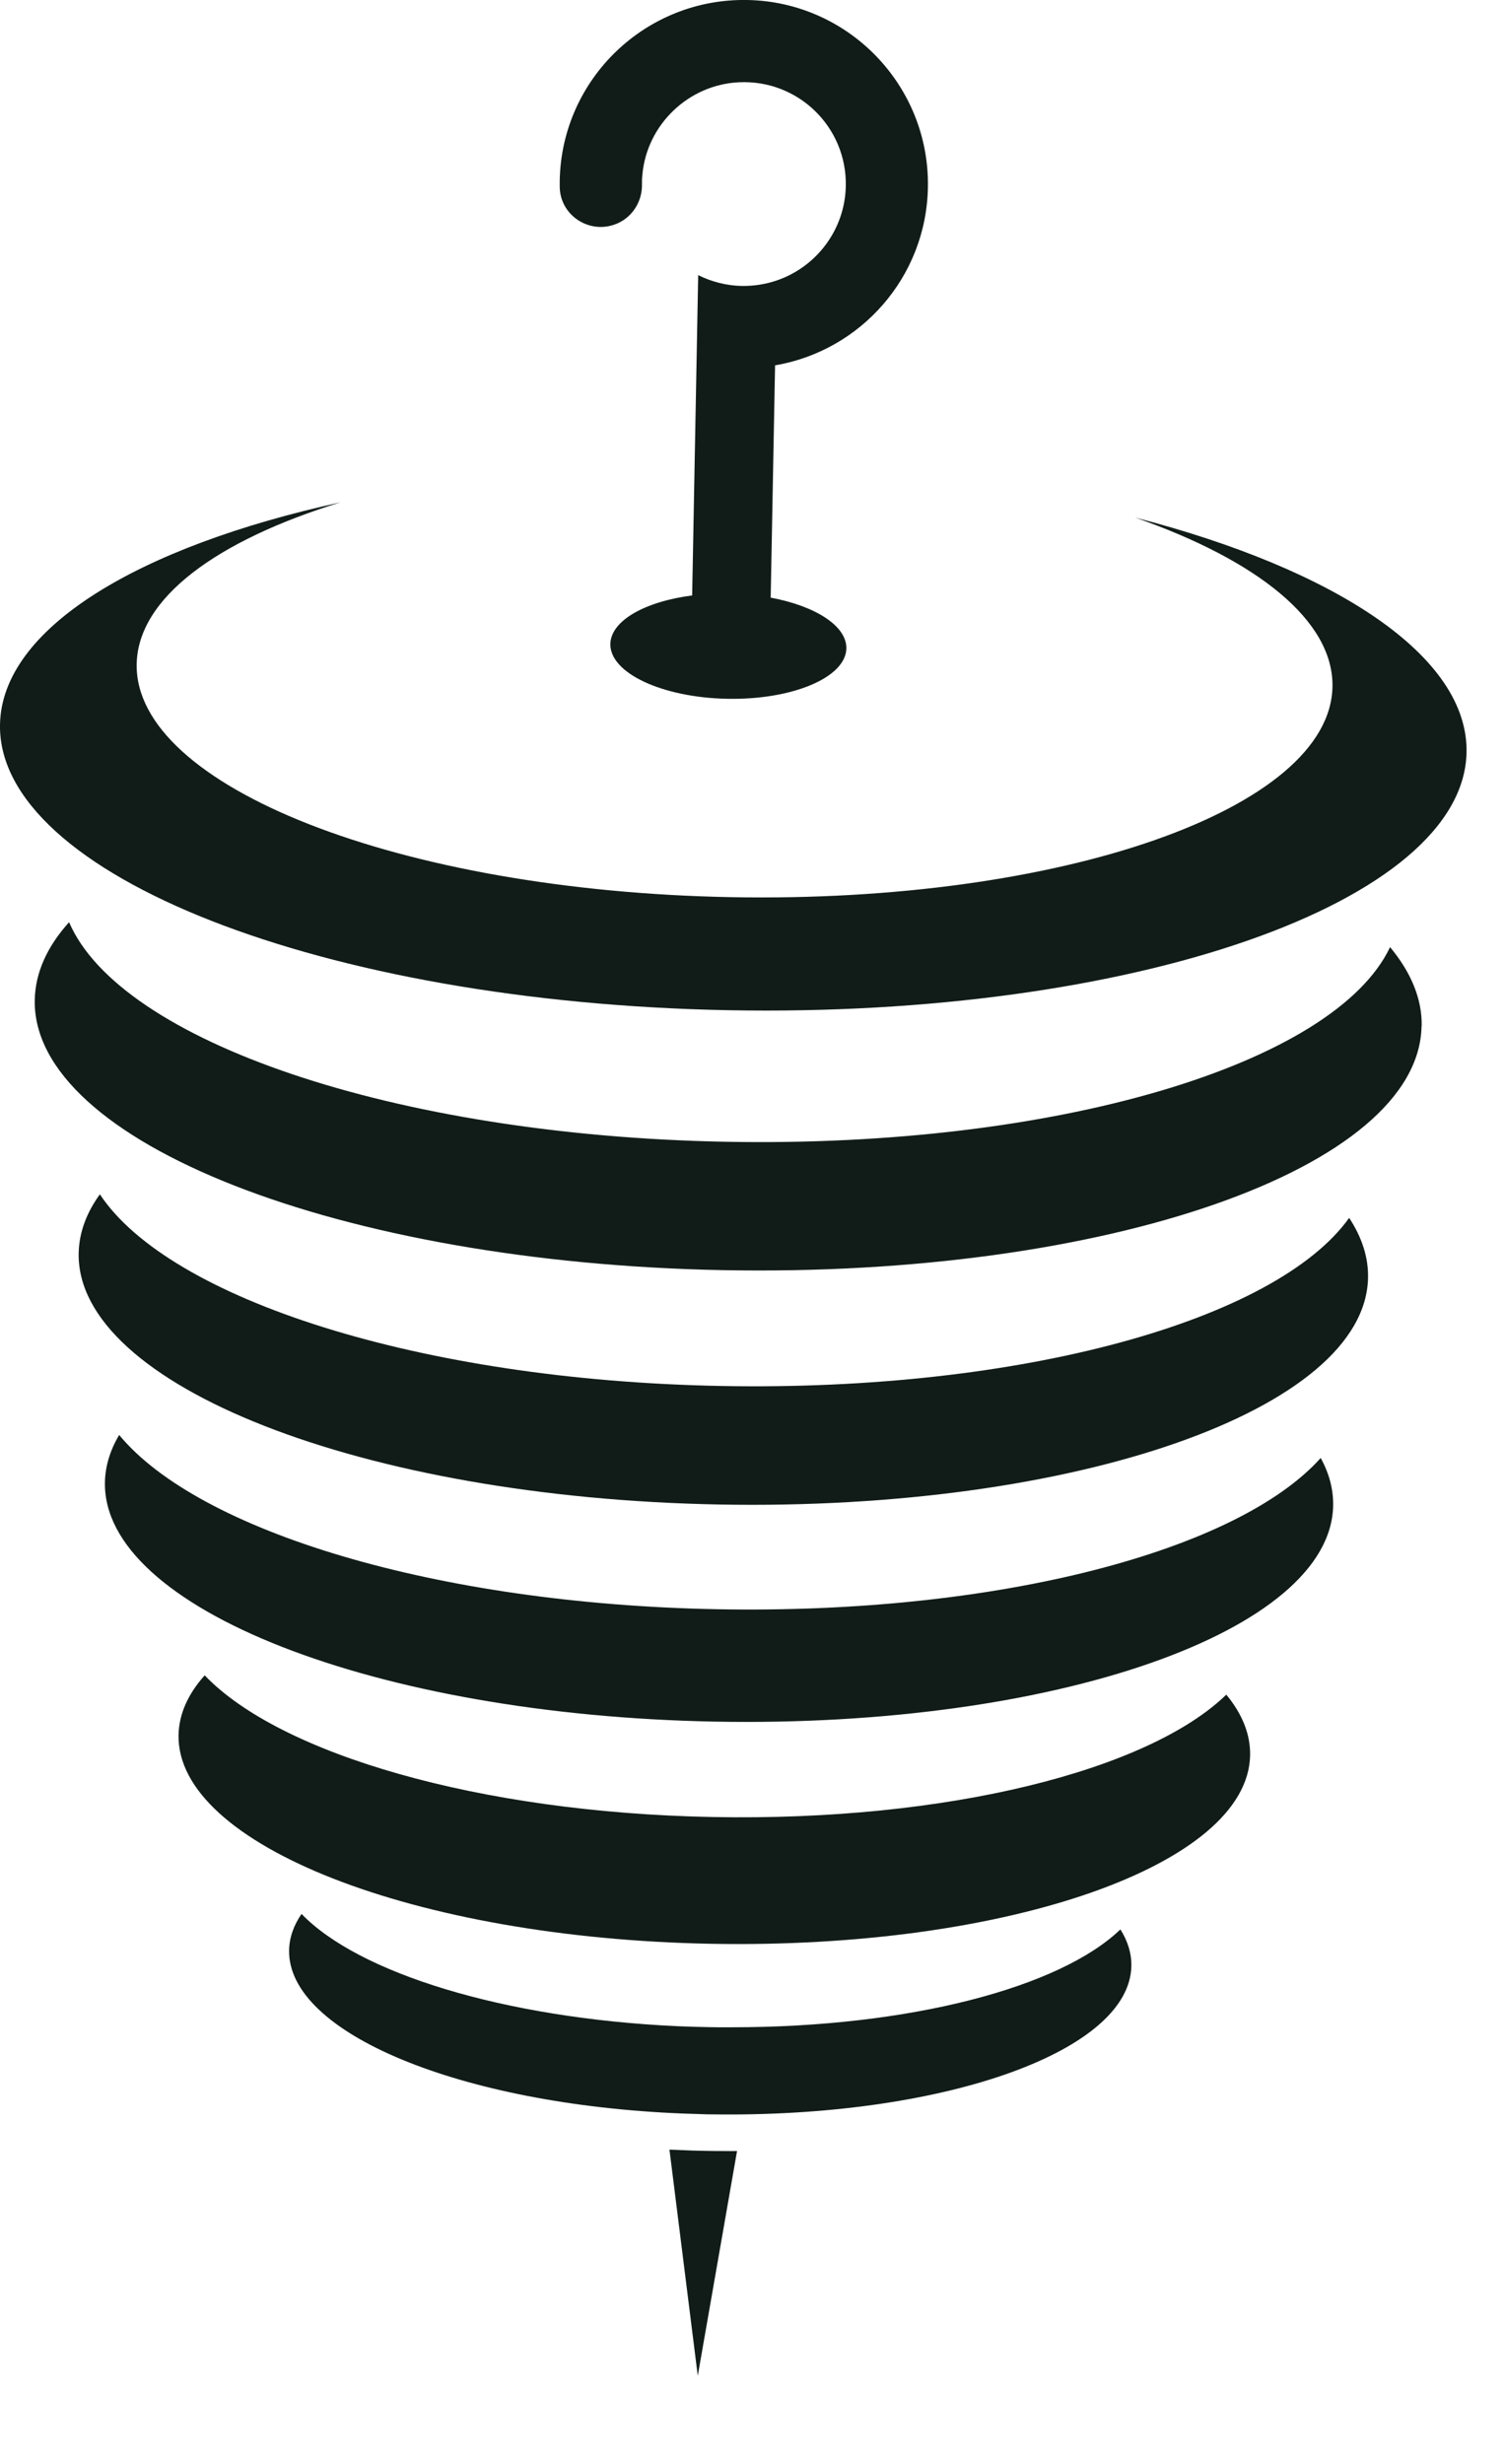 <svg width="11" height="18" viewBox="0 0 11 18" fill="none" xmlns="http://www.w3.org/2000/svg">
<g id="Group 17369">
<path id="Vector" d="M10.719 5.496C10.698 6.592 8.282 7.436 5.322 7.38C2.363 7.324 -0.02 6.389 0 5.293C0.013 4.592 1.004 3.995 2.488 3.67C1.583 3.949 1.008 4.369 0.999 4.851C0.982 5.745 2.924 6.508 5.338 6.554C7.752 6.6 9.722 5.911 9.739 5.017C9.748 4.535 9.191 4.093 8.297 3.781C9.766 4.161 10.732 4.795 10.719 5.496Z" fill="#111C18"/>
<path id="Vector_2" d="M10.39 7.497C10.371 8.535 8.086 9.332 5.286 9.279C2.487 9.226 0.234 8.342 0.254 7.305C0.258 7.105 0.345 6.914 0.505 6.737C0.877 7.604 2.878 8.295 5.304 8.341C7.731 8.387 9.757 7.77 10.16 6.919C10.313 7.103 10.395 7.298 10.391 7.497L10.39 7.497Z" fill="#111C18"/>
<path id="Vector_3" d="M9.999 9.334C9.981 10.298 7.856 11.04 5.254 10.991C2.652 10.942 0.557 10.12 0.575 9.155C0.578 9.006 0.631 8.861 0.73 8.725C1.237 9.49 3.072 10.084 5.27 10.125C7.471 10.167 9.328 9.643 9.861 8.897C9.953 9.037 10.002 9.184 9.999 9.334Z" fill="#111C18"/>
<path id="Vector_4" d="M9.744 10.999C9.727 11.918 7.702 12.624 5.223 12.577C2.745 12.53 0.749 11.748 0.767 10.829C0.769 10.71 0.805 10.594 0.871 10.483C1.45 11.184 3.182 11.717 5.239 11.756C7.294 11.795 9.046 11.329 9.653 10.651C9.715 10.764 9.746 10.88 9.744 10.999V10.999Z" fill="#111C18"/>
<path id="Vector_5" d="M9.137 12.823C9.122 13.625 7.356 14.241 5.193 14.2C3.03 14.159 1.29 13.476 1.305 12.675C1.308 12.521 1.375 12.374 1.496 12.239C2.044 12.812 3.497 13.242 5.21 13.274C6.925 13.307 8.394 12.932 8.963 12.38C9.079 12.52 9.14 12.67 9.137 12.823H9.137Z" fill="#111C18"/>
<path id="Vector_6" d="M8.269 14.363C8.257 14.979 6.934 15.455 5.288 15.447C5.248 15.447 5.209 15.446 5.169 15.446C5.108 15.444 5.046 15.442 4.986 15.44C3.373 15.375 2.102 14.855 2.113 14.247C2.115 14.155 2.146 14.066 2.204 13.982C2.621 14.414 3.679 14.743 4.948 14.802C5.025 14.805 5.103 14.808 5.182 14.809C5.238 14.81 5.294 14.811 5.35 14.81C6.649 14.81 7.748 14.519 8.189 14.095C8.243 14.181 8.271 14.271 8.269 14.364L8.269 14.363Z" fill="#111C18"/>
<path id="Vector_7" d="M5.387 15.714L5.1 17.356L4.893 15.704C4.92 15.704 4.947 15.706 4.974 15.707C5.037 15.71 5.1 15.712 5.164 15.713C5.205 15.714 5.246 15.714 5.286 15.714C5.32 15.715 5.353 15.714 5.387 15.714Z" fill="#111C18"/>
<path id="Vector_8" d="M6.782 1.37C6.796 0.628 6.204 0.014 5.463 0C4.72 -0.014 4.105 0.576 4.091 1.319C4.091 1.335 4.091 1.351 4.091 1.367C4.095 1.571 4.301 1.709 4.493 1.64C4.611 1.598 4.689 1.486 4.692 1.361C4.692 1.358 4.692 1.355 4.692 1.352C4.692 1.328 4.692 1.303 4.695 1.278C4.727 0.91 5.033 0.618 5.402 0.601C5.836 0.581 6.19 0.93 6.182 1.358C6.176 1.68 5.965 1.951 5.677 2.049C5.597 2.076 5.513 2.09 5.423 2.089C5.309 2.087 5.2 2.058 5.103 2.01L5.059 4.35C4.715 4.394 4.465 4.534 4.461 4.704C4.457 4.917 4.84 5.096 5.316 5.105C5.792 5.114 6.182 4.949 6.186 4.737C6.189 4.572 5.959 4.427 5.633 4.366L5.665 2.669C6.289 2.563 6.77 2.026 6.782 1.37L6.782 1.37Z" fill="#111C18"/>
</g>
</svg>
